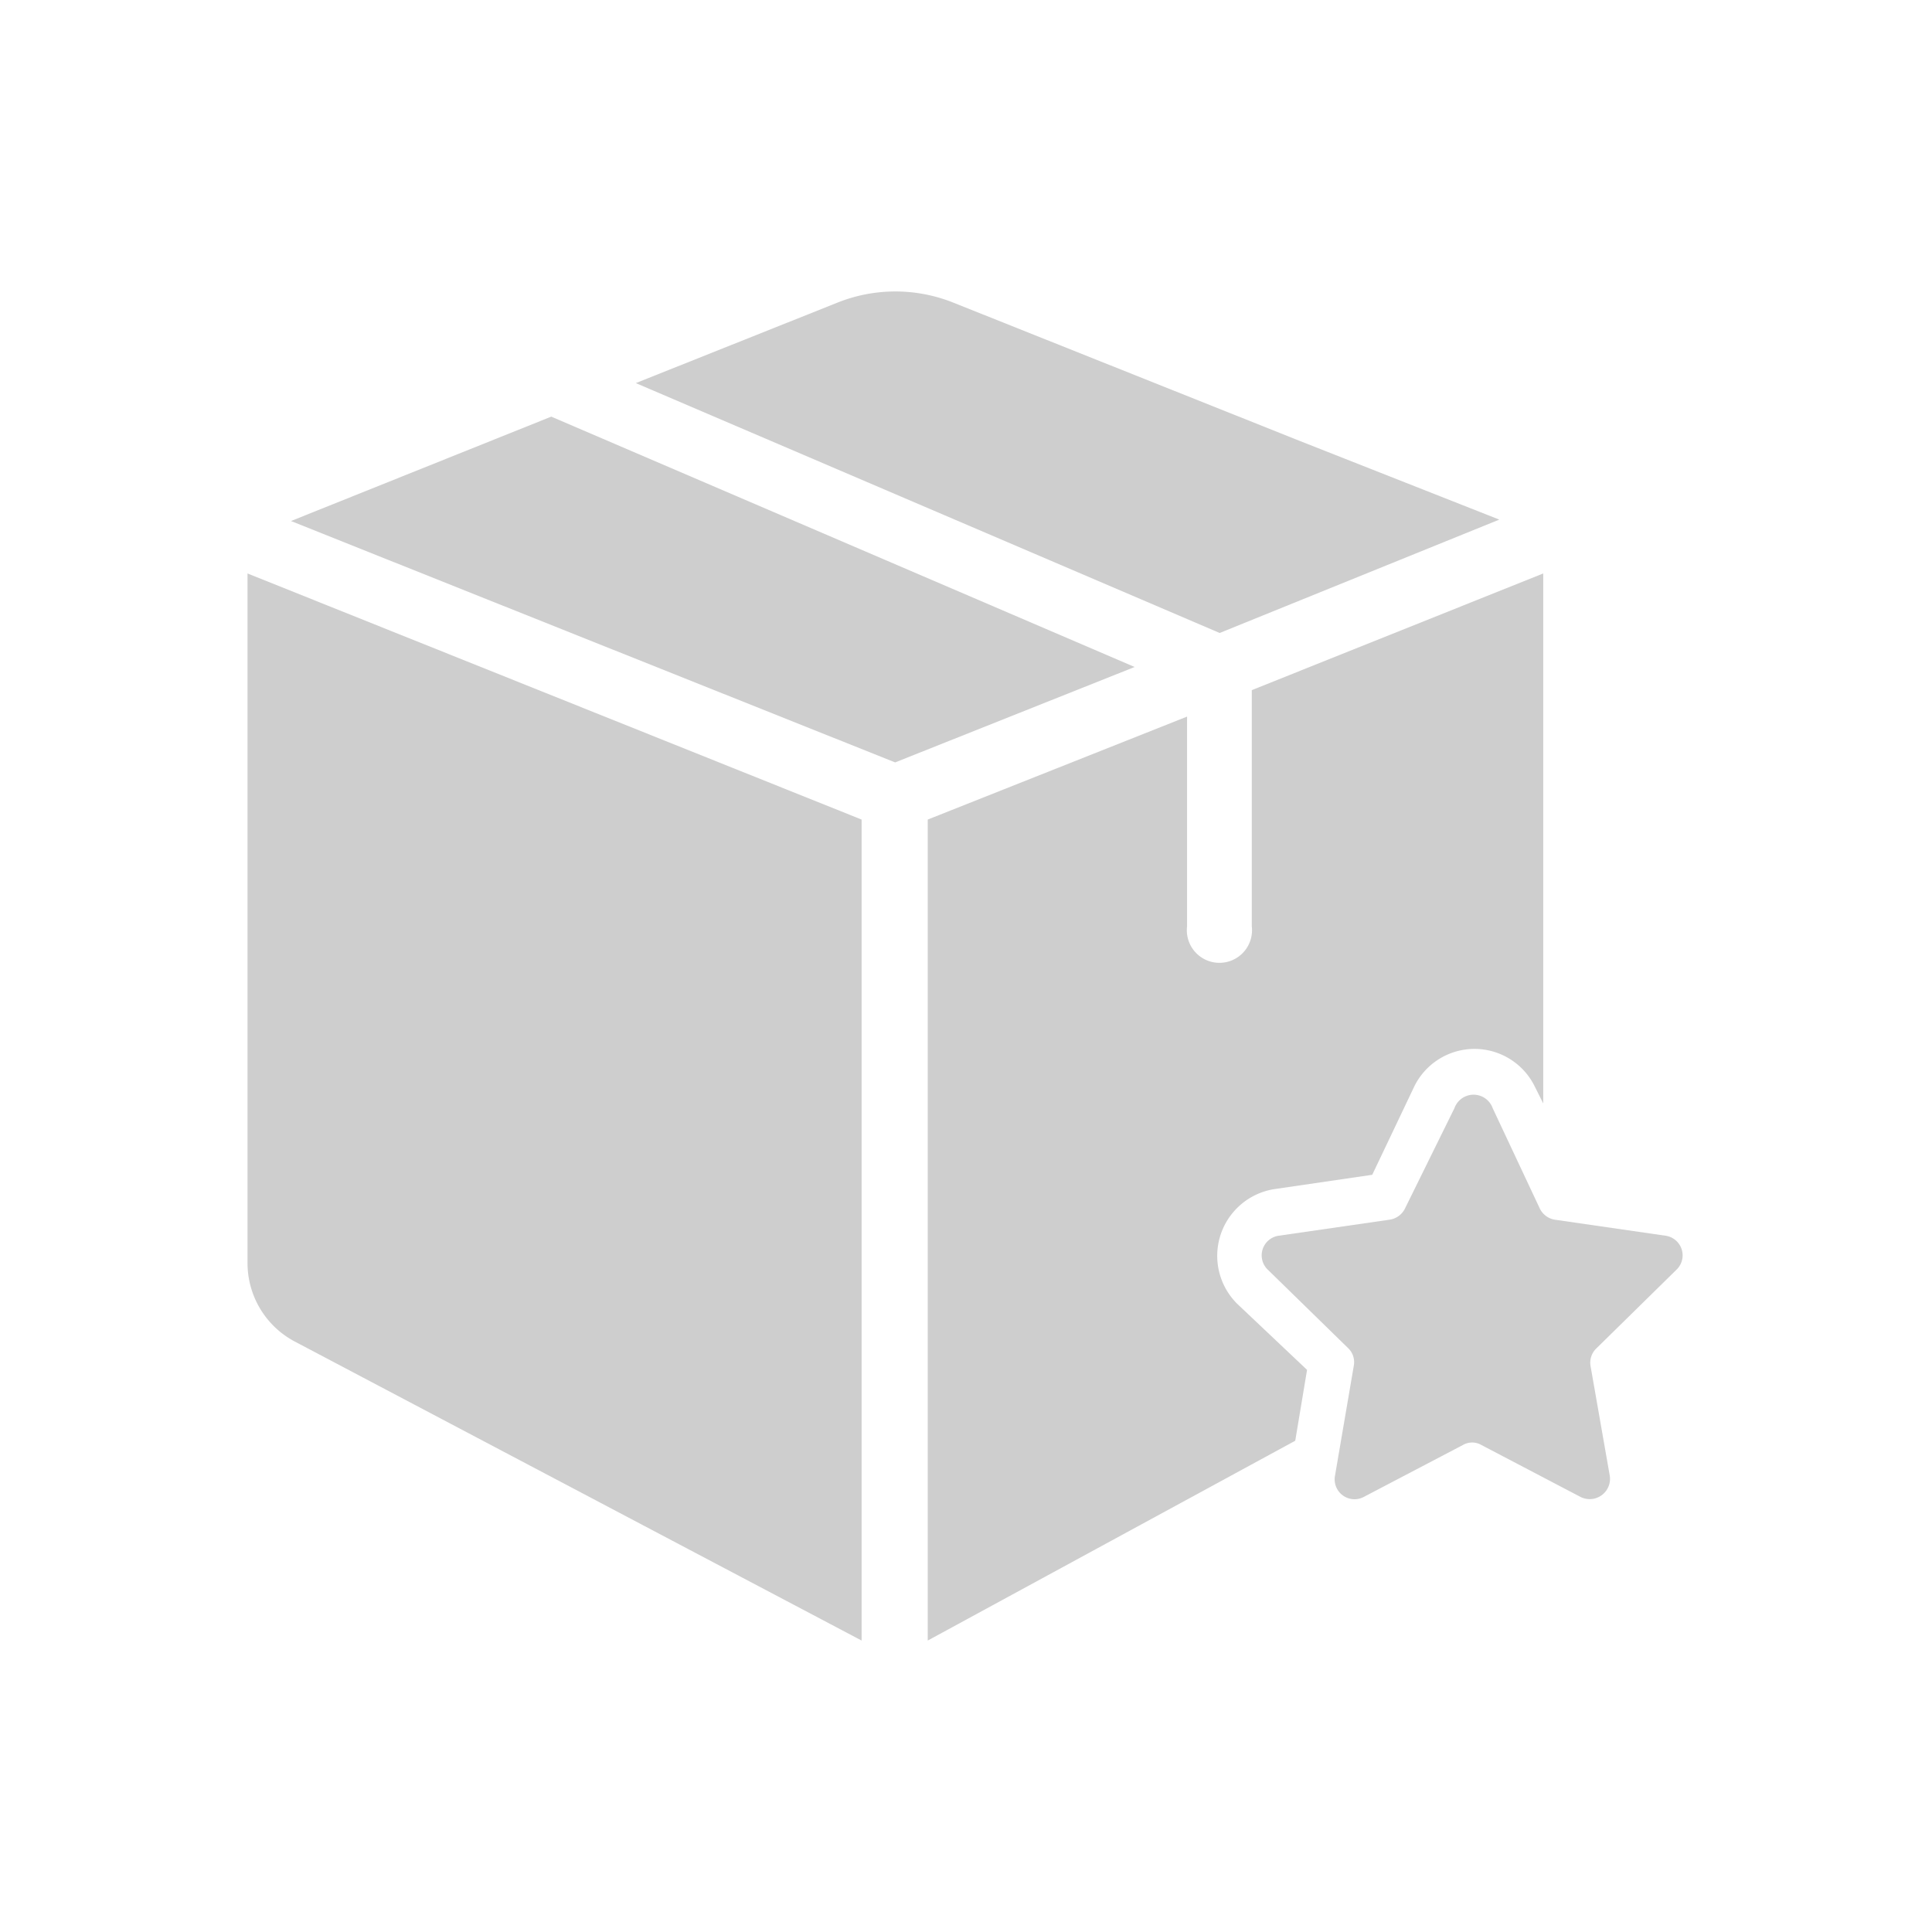 <svg id="icons" xmlns="http://www.w3.org/2000/svg" width="40.9" height="40.9" viewBox="0 0 40.9 40.9">
  <path id="Path_3882" data-name="Path 3882" d="M31.74,11,27.53,9.34,20.19,6.41a3.3,3.3,0,0,0-2.47,0l-4.26,1.7L25.82,13.4Z" fill="#cecece"/>
  <path id="Path_3883" data-name="Path 3883" d="M6.24,28.4l12,6.33V17.35l-13-5.21V26.73a1.88,1.88,0,0,0,1,1.67Z" fill="#cecece"/>
  <path id="Path_3884" data-name="Path 3884" d="M11.67,8.82,6.16,11.03l12.79,5.11,5.07-2.02Z" fill="#cecece"/>
  <path id="Path_3885" data-name="Path 3885" d="M27.67,29l-1.48-1.4A1.43,1.43,0,0,1,27,25.17l2.05-.3L29.94,23a1.42,1.42,0,0,1,2.55,0l.18.36V12.14L26.5,14.61v5a.69.69,0,1,1-1.37,0V15.17l-5.49,2.18V34.73l7.78-4.23Z" fill="#cecece"/>
  <path id="Path_3886" data-name="Path 3886" d="M31.6,23.46l1,2.13a.43.43,0,0,0,.31.23l2.35.34a.42.42,0,0,1,.23.72L33.8,28.54a.42.42,0,0,0-.13.37l.41,2.34a.43.43,0,0,1-.62.44l-2.1-1.1a.39.39,0,0,0-.39,0l-2.1,1.1a.42.42,0,0,1-.61-.44l.4-2.34a.41.41,0,0,0-.12-.37l-1.7-1.66a.42.42,0,0,1,.23-.72l2.35-.34a.43.43,0,0,0,.32-.23l1.05-2.13a.43.43,0,0,1,.81,0Z" fill="#cecece"/>
  <rect id="Rectangle_2278" data-name="Rectangle 2278" width="40.9" height="40.9" fill="none"/>
</svg>
